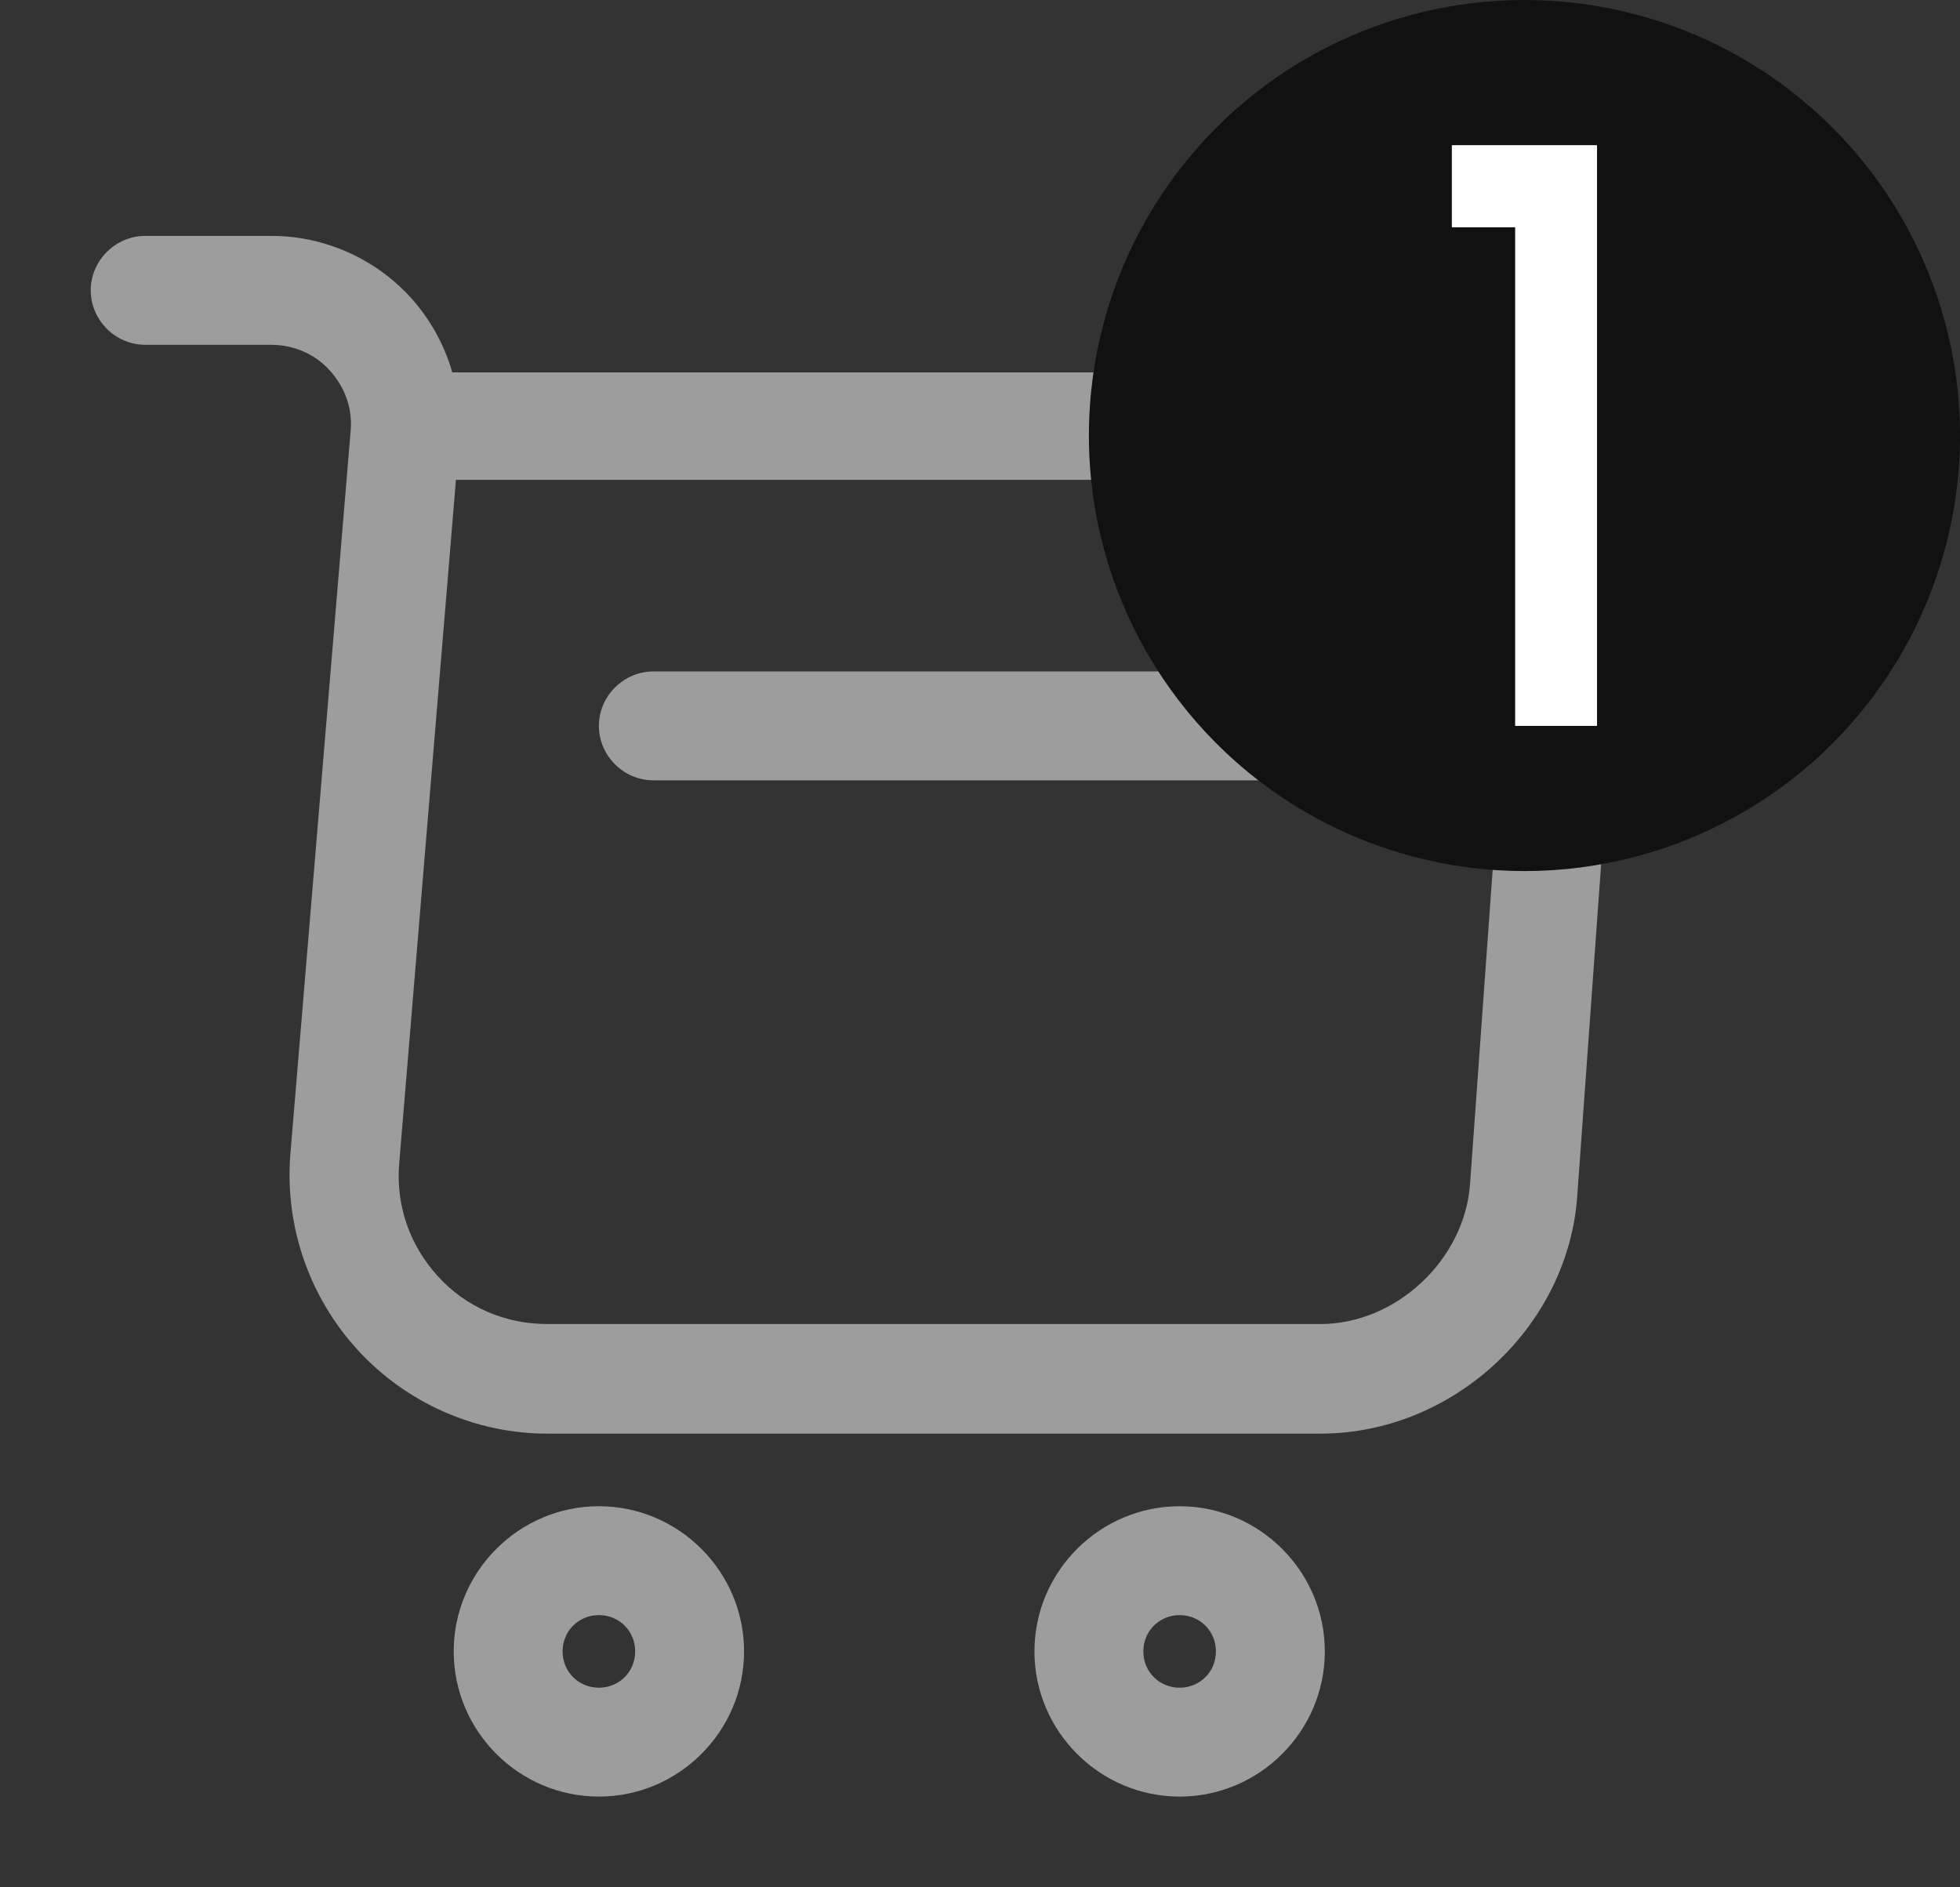 <svg width="27" height="26" viewBox="0 0 27 26" fill="none" xmlns="http://www.w3.org/2000/svg">
<rect x="0" y="0" width="27" height="26" fill="#333333" stroke="none"/>
<path d="M18.19 19.75H7.54C6.55 19.75 5.6 19.33 4.93 18.6C4.26 17.87 3.92 16.89 4 15.9L4.83 5.94C4.86 5.63 4.75 5.33 4.54 5.1C4.33 4.87 4.04 4.75 3.73 4.75H2C1.59 4.75 1.25 4.41 1.25 4C1.25 3.59 1.59 3.25 2 3.25H3.74C4.47 3.25 5.16 3.56 5.65 4.09C5.92 4.39 6.12 4.74 6.23 5.13H18.72C19.73 5.13 20.66 5.53 21.34 6.25C22.01 6.98 22.35 7.93 22.27 8.94L21.73 16.44C21.62 18.27 20.02 19.75 18.19 19.75ZM6.28 6.62L5.5 16.02C5.45 16.6 5.64 17.15 6.03 17.58C6.42 18.01 6.96 18.24 7.54 18.24H18.19C19.23 18.24 20.17 17.36 20.25 16.32L20.79 8.82C20.83 8.23 20.64 7.67 20.25 7.26C19.86 6.84 19.32 6.61 18.73 6.61H6.28V6.62Z" fill="#9D9D9D"/>
<path d="M16.25 24.75C15.15 24.75 14.25 23.85 14.25 22.75C14.25 21.65 15.15 20.75 16.25 20.75C17.35 20.75 18.25 21.65 18.25 22.75C18.25 23.85 17.35 24.75 16.25 24.75ZM16.25 22.25C15.97 22.25 15.75 22.47 15.75 22.75C15.75 23.03 15.97 23.25 16.25 23.25C16.53 23.25 16.75 23.03 16.75 22.75C16.75 22.47 16.53 22.25 16.25 22.25Z" fill="#9D9D9D"/>
<path d="M8.25 24.75C7.15 24.75 6.25 23.85 6.25 22.75C6.25 21.65 7.15 20.75 8.25 20.75C9.35 20.75 10.25 21.65 10.25 22.75C10.25 23.85 9.35 24.75 8.25 24.75ZM8.25 22.25C7.97 22.25 7.75 22.47 7.75 22.75C7.75 23.03 7.97 23.25 8.25 23.25C8.53 23.25 8.75 23.03 8.75 22.75C8.75 22.47 8.53 22.25 8.25 22.25Z" fill="#9D9D9D"/>
<path d="M21 10.75H9C8.59 10.75 8.25 10.41 8.25 10C8.25 9.59 8.59 9.25 9 9.25H21C21.41 9.25 21.75 9.59 21.75 10C21.75 10.41 21.41 10.75 21 10.75Z" fill="#9D9D9D"/>
<circle cx="21" cy="6" r="6" fill="#111111"/>
<path d="M20 2H22V10H20.872V3.131H20V2Z" fill="white"/>
</svg>
